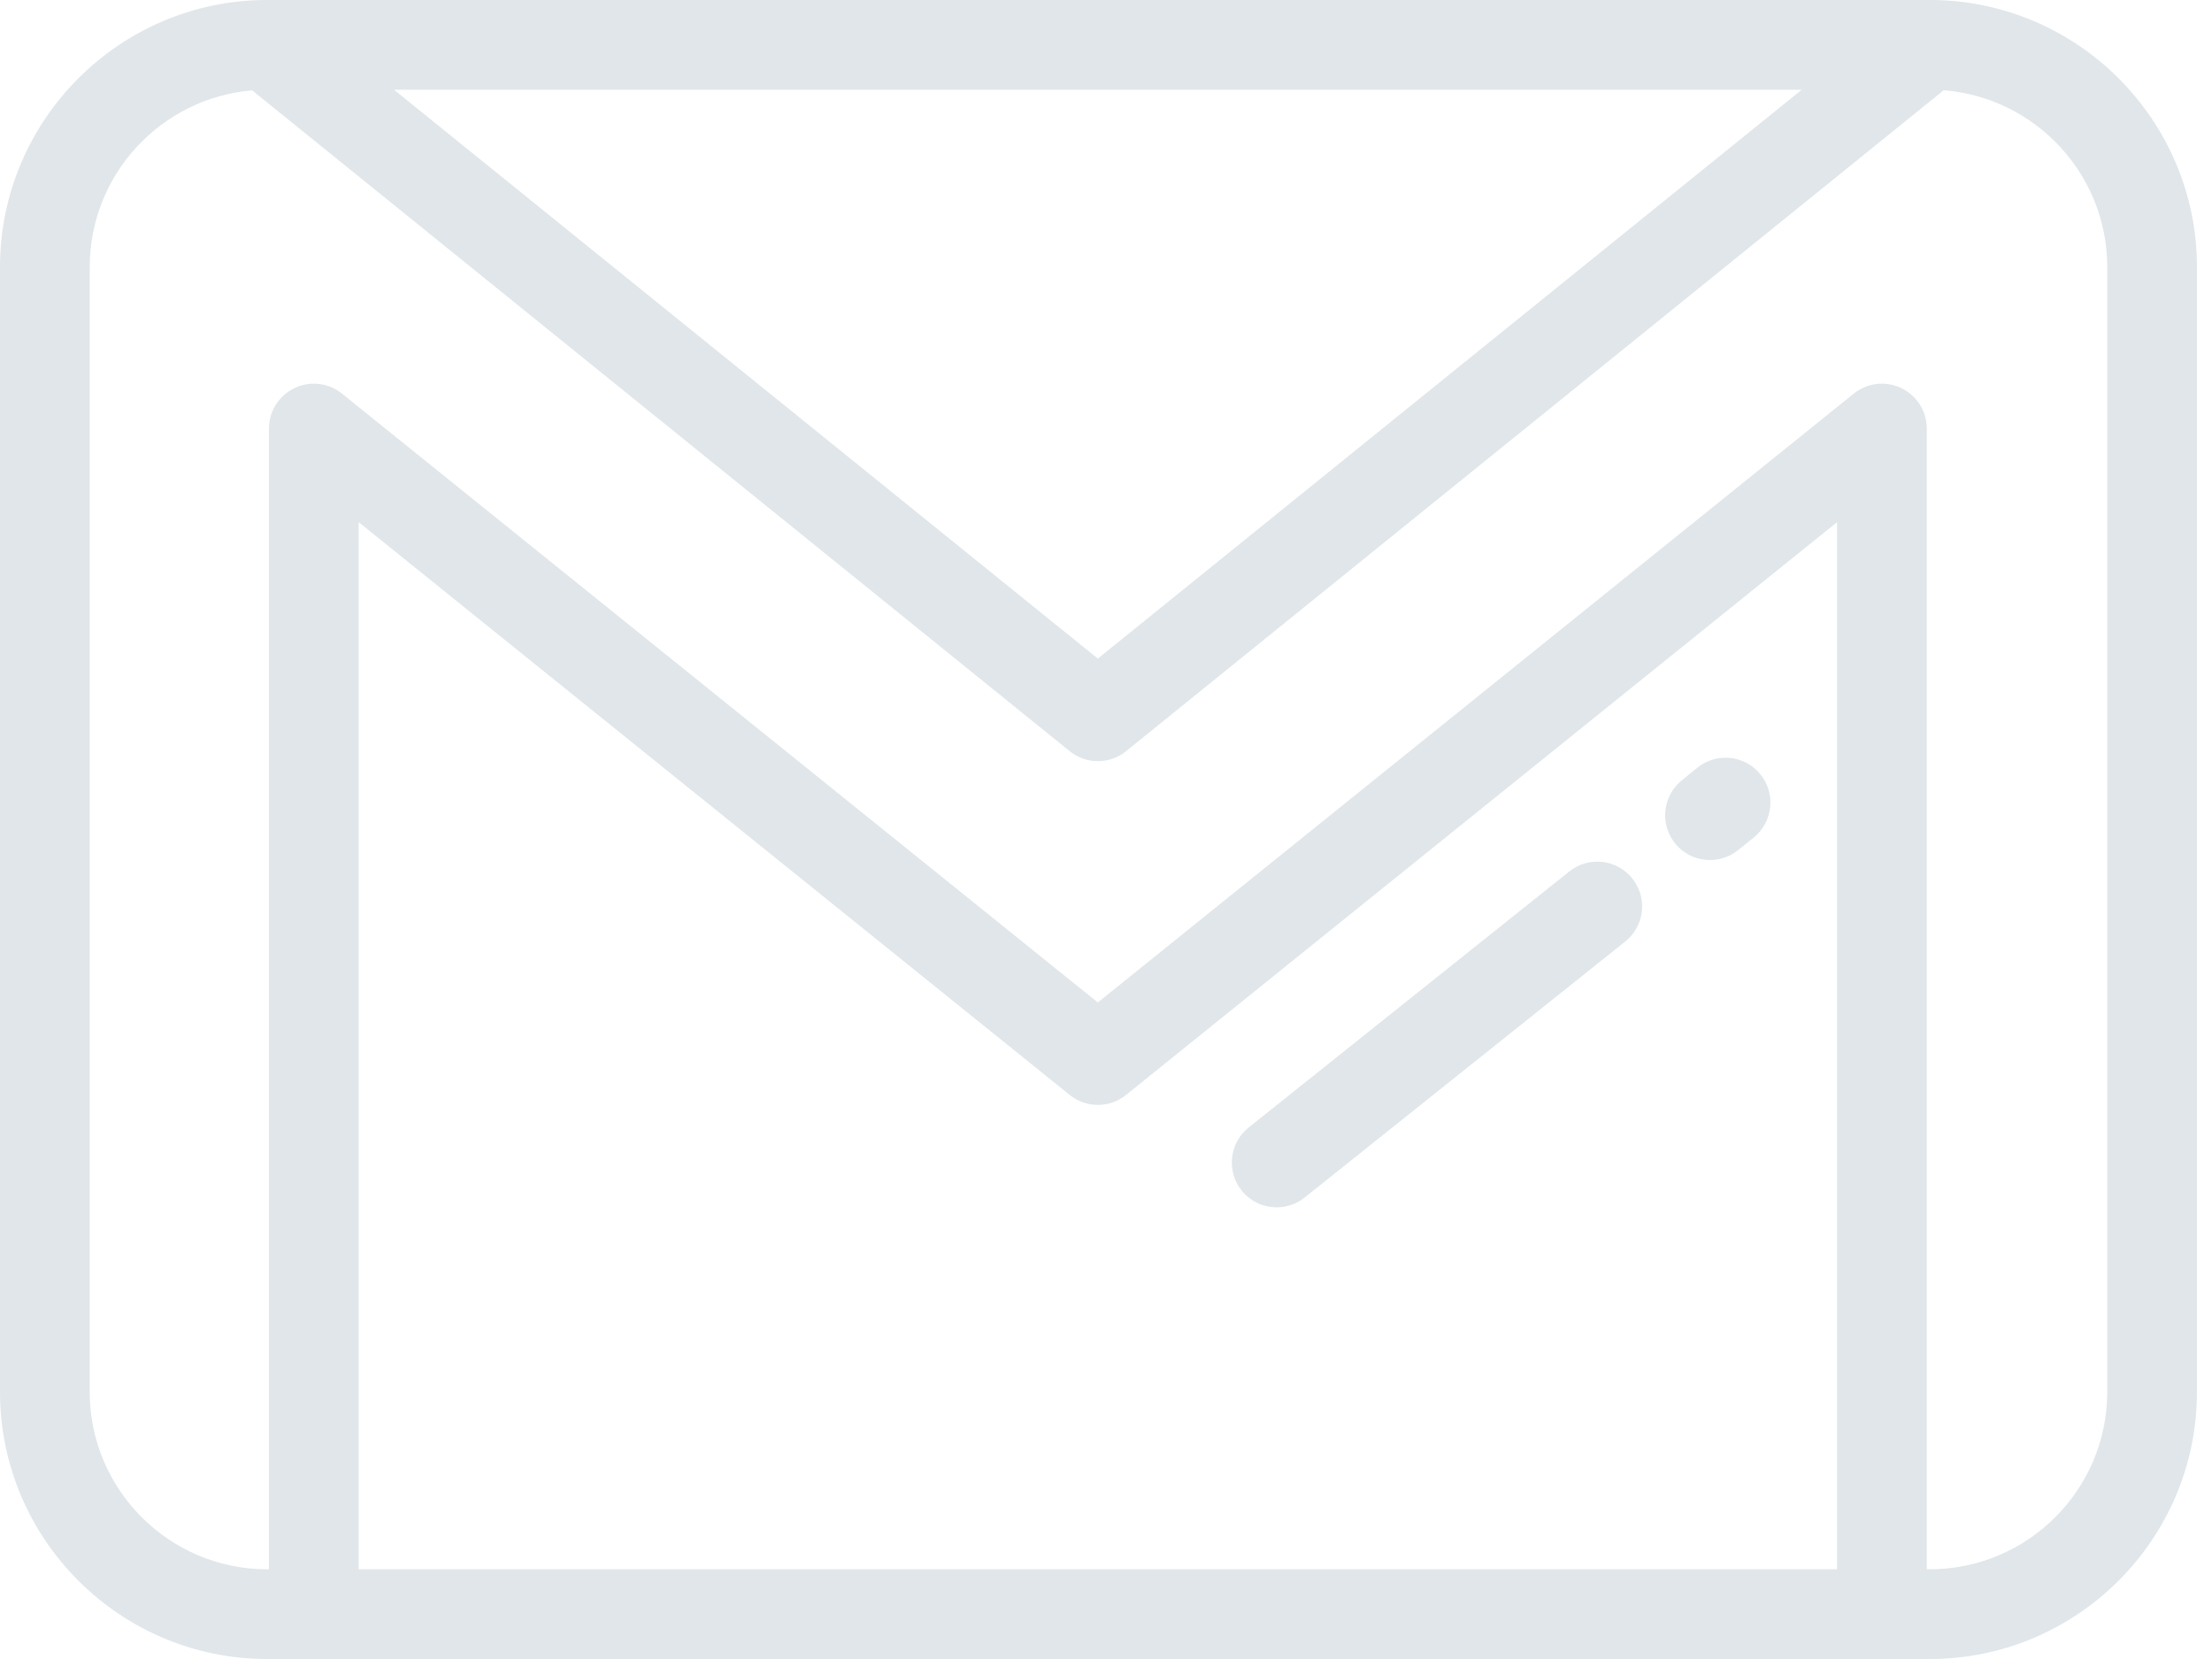 <svg width="20" height="15" viewBox="0 0 20 15" fill="none" xmlns="http://www.w3.org/2000/svg">
<path d="M15.917 7.001C15.776 6.827 15.521 6.801 15.347 6.941L15.206 7.056C15.032 7.196 15.005 7.452 15.146 7.626C15.226 7.725 15.343 7.776 15.461 7.776C15.551 7.776 15.641 7.746 15.716 7.686L15.857 7.572C16.031 7.431 16.058 7.175 15.917 7.001Z" fill="#E0E6E9"/>
<path d="M14.757 7.941C14.616 7.767 14.361 7.74 14.187 7.881L11.288 10.196C11.114 10.337 11.087 10.592 11.228 10.766C11.308 10.865 11.425 10.916 11.544 10.916C11.633 10.916 11.723 10.887 11.798 10.826L14.697 8.511C14.871 8.37 14.898 8.115 14.757 7.941Z" fill="#E0E6E9"/>
<path d="M17.448 0H2.415C1.084 0 0 1.084 0 2.415V12.585C0 13.916 1.084 15 2.415 15H17.448C18.78 15 19.864 13.916 19.864 12.585V2.415C19.864 1.084 18.78 0 17.448 0ZM16.291 0.811L9.926 5.955L3.562 0.811H16.291ZM16.61 14.189H3.243V4.721L9.672 9.9C9.821 10.02 10.032 10.02 10.181 9.9L16.61 4.721V14.189H16.61ZM19.053 12.585C19.053 13.469 18.333 14.189 17.448 14.189H17.421V3.874C17.421 3.718 17.331 3.576 17.19 3.509C17.049 3.441 16.883 3.461 16.761 3.559L9.926 9.064L3.092 3.559C2.97 3.461 2.803 3.441 2.663 3.509C2.522 3.576 2.432 3.718 2.432 3.874V14.189H2.415C1.531 14.189 0.811 13.469 0.811 12.585V2.415C0.811 1.576 1.458 0.886 2.28 0.817L9.672 6.792C9.746 6.852 9.836 6.882 9.926 6.882C10.017 6.882 10.107 6.852 10.181 6.792L17.574 0.816C18.4 0.881 19.053 1.573 19.053 2.415V12.585Z" fill="#E0E6E9"/>
</svg>
